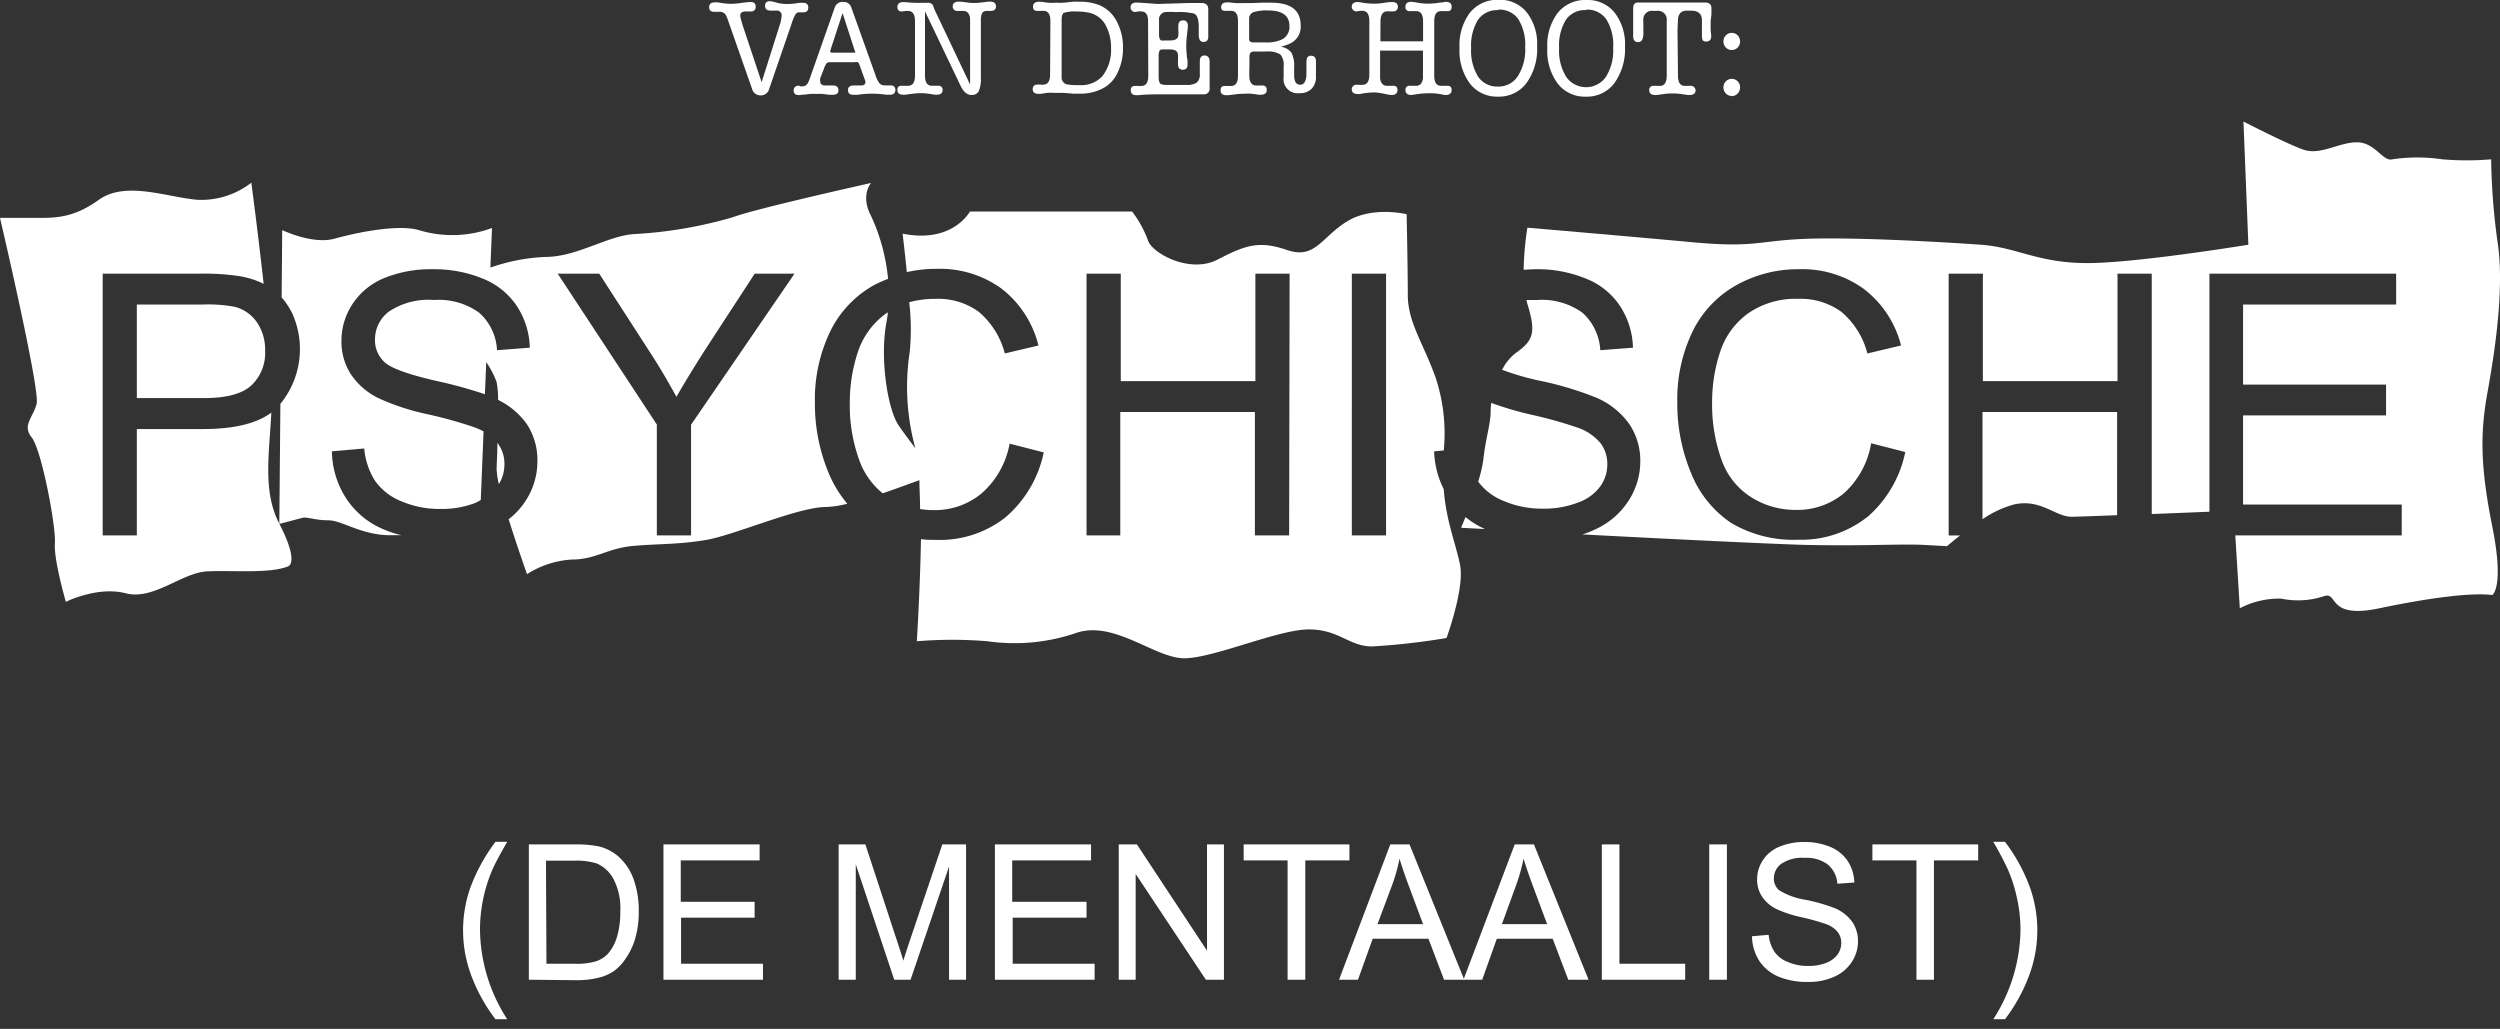 <svg xmlns="http://www.w3.org/2000/svg" width="260" height="107" viewBox="0 0 260 107"><rect x="0" y="0" width="260" height="107" fill="#333333" stroke="none"/><path d="M51.53 106a17.51 17.51 0 0 1-2.39-4.22 13.39 13.39 0 0 1-.25-9.39 18.53 18.53 0 0 1 2.64-4.84h1.22c-.77 1.33-1.27 2.28-1.52 2.85a15.84 15.84 0 0 0-1.31 6.38 17.47 17.47 0 0 0 2.83 9.22zM55 101.89V87.82h4.78a11.75 11.75 0 0 1 2.47.2 4.84 4.84 0 0 1 2 1 5.73 5.73 0 0 1 1.64 2.41 9.59 9.59 0 0 1 .54 3.34 9.78 9.78 0 0 1-.37 2.84 6.85 6.85 0 0 1-.94 2 5.15 5.15 0 0 1-1.28 1.39 5.07 5.07 0 0 1-1.65.7 9.41 9.41 0 0 1-2.23.24zm1.83-1.66h3a6.86 6.86 0 0 0 2.07-.23 3 3 0 0 0 1.25-.73 4.56 4.56 0 0 0 1-1.78 8.89 8.89 0 0 0 .36-2.71 6.57 6.57 0 0 0-.72-3.39 3.59 3.59 0 0 0-1.73-1.59 7.19 7.19 0 0 0-2.38-.29h-2.9zM69 101.89V87.82h10v1.66h-8.2v4.31h7.68v1.65h-7.65v4.79h8.52v1.66zM87.22 101.89V87.82H90l3.28 10c.31.93.53 1.63.67 2.09.15-.51.4-1.27.73-2.26L98 87.82h2.47v14.07H98.7V90.12l-4 11.77H93l-4-12v12zM103.47 101.89V87.82h10v1.66h-8.2v4.31H113v1.65h-7.68v4.79h8.52v1.66zM116.35 101.89V87.82h1.89l7.29 11.05V87.82h1.76v14.07h-1.88l-7.3-11v11zM133.91 101.89V89.48h-4.57v-1.66h11v1.66h-4.59v12.41zM139.26 101.89l5.33-14.07h2l5.69 14.07h-2.1l-1.62-4.26h-5.8l-1.53 4.26zm4-5.78H148l-1.45-3.89c-.45-1.19-.77-2.16-1-2.92a17.69 17.69 0 0 1-.75 2.69z" fill="#fff"/><path d="M152.2 101.89l5.33-14.07h2l5.68 14.07h-2.11l-1.62-4.26h-5.81l-1.52 4.26zm4-5.78h4.7l-1.45-3.89c-.44-1.19-.77-2.16-1-2.92a18.92 18.92 0 0 1-.75 2.69zM166.59 101.89V87.82h1.83v12.41h6.84v1.66zM177.76 101.89V87.82h1.84v14.07zM182.21 97.37l1.73-.15a4 4 0 0 0 .58 1.73 3 3 0 0 0 1.4 1.09 5.19 5.19 0 0 0 2.13.42 5 5 0 0 0 1.85-.31 2.68 2.68 0 0 0 1.2-.87 2.05 2.05 0 0 0 .39-1.21 1.79 1.79 0 0 0-.38-1.15 2.7 2.7 0 0 0-1.25-.83 22.43 22.43 0 0 0-2.47-.69 12.28 12.28 0 0 1-2.68-.88 3.75 3.75 0 0 1-1.48-1.31 3.19 3.19 0 0 1-.49-1.75 3.6 3.6 0 0 1 .6-2 3.72 3.72 0 0 1 1.74-1.41 6.55 6.55 0 0 1 2.55-.48 6.77 6.77 0 0 1 2.72.51 4 4 0 0 1 1.82 1.48 4.3 4.3 0 0 1 .68 2.22l-1.76.13a2.88 2.88 0 0 0-1-2 3.65 3.65 0 0 0-2.41-.69 3.83 3.83 0 0 0-2.43.62 1.88 1.88 0 0 0-.77 1.5 1.59 1.59 0 0 0 .54 1.24 7.37 7.37 0 0 0 2.77 1 18.75 18.75 0 0 1 3.08.89 4.32 4.32 0 0 1 1.79 1.44 3.55 3.55 0 0 1 .57 2 3.85 3.85 0 0 1-.63 2.11 4.15 4.15 0 0 1-1.82 1.55 6.3 6.3 0 0 1-2.68.55 7.74 7.74 0 0 1-3.16-.56 4.43 4.43 0 0 1-2-1.67 4.85 4.85 0 0 1-.73-2.52zM199.31 101.89V89.48h-4.58v-1.66h11v1.66h-4.6v12.41zM208.52 106h-1.22a17.47 17.47 0 0 0 2.83-9.22 15.42 15.42 0 0 0-.41-3.58 14.7 14.7 0 0 0-.9-2.77 32.23 32.23 0 0 0-1.52-2.88h1.22a18.19 18.19 0 0 1 2.63 4.84 13.39 13.39 0 0 1-.25 9.39 17.49 17.49 0 0 1-2.38 4.22zM77.21 2.55l2 6 1.87-5.91a4 4 0 0 0 .21-1 .49.49 0 0 0-.56-.54h-.31a1.45 1.45 0 0 1-.3 0c-.36 0-.55-.17-.55-.5s.18-.48.53-.48a6.55 6.55 0 0 1 .9.22 6.07 6.07 0 0 0 .9.08A8 8 0 0 0 83.1.3a2.48 2.48 0 0 1 .45 0 .45.45 0 0 1 .51.5q0 .48-.51.48h-.45a.44.44 0 0 0-.38.23 5.28 5.28 0 0 0-.41 1L80 9.23a.89.89 0 0 1-.88.69.9.9 0 0 1-.91-.69l-2.49-7.1a2.64 2.64 0 0 0-.3-.66.74.74 0 0 0-.61-.24h-.51c-.36 0-.55-.16-.55-.48s.19-.5.56-.5a2.9 2.9 0 0 1 .38 0 7.41 7.41 0 0 0 1.38.15 8.55 8.55 0 0 0 1-.09 9.34 9.34 0 0 1 1-.1c.35 0 .52.16.52.47a.46.46 0 0 1-.53.51h-.46c-.4 0-.61.13-.61.39a1.33 1.33 0 0 0 .07.43zM89.89 8.14l-.5-1.38a.58.58 0 0 0-.17-.29 1 1 0 0 0-.37 0h-2.48a.55.55 0 0 0-.39.1 1.59 1.59 0 0 0-.27.53l-.41 1.04a1.11 1.11 0 0 0 0 .3q0 .45.54.45h.78c.39 0 .58.17.58.5s-.21.47-.63.47h-.31l-.7-.09a4.71 4.71 0 0 0-.64 0 5.22 5.22 0 0 0-.68 0l-.59.07c-.26 0-.45.05-.57.05-.36 0-.54-.16-.54-.47s.17-.5.53-.5a.2.2 0 0 1 .16.06h.19a.64.64 0 0 0 .57-.3 3.54 3.54 0 0 0 .28-.66L86.81.79a.86.86 0 0 1 .88-.59.83.83 0 0 1 .85.59l2.5 7a2.81 2.81 0 0 0 .43.88.73.73 0 0 0 .56.21h.56c.35 0 .53.16.53.47s-.18.5-.53.5a4 4 0 0 1-.41 0 12.31 12.31 0 0 0-1.31-.11c-.34 0-.9 0-1.67.12h-.45c-.37 0-.56-.16-.56-.49s.21-.48.62-.48h.74c.3 0 .46-.13.46-.38a1.86 1.86 0 0 0-.12-.37zm-1-2.88l-1.26-3.9-1.28 3.9a.43.43 0 0 0 0 .1q0 .12.21.12h2.22c.11 0 .17 0 .17-.11a.36.36 0 0 0-.06-.11zM97.14.89l3.75 7.9V3.1 1.88c-.08-.49-.31-.74-.7-.74h-.67a.43.43 0 0 1-.31-.14.42.42 0 0 1-.13-.32q0-.51.63-.51h.18l.63.08a5.32 5.32 0 0 0 .78.06 8.34 8.34 0 0 0 1-.08l.49-.06h.19c.4 0 .6.17.6.49s-.19.48-.57.48h-.29a.67.67 0 0 0-.56.18 1.72 1.72 0 0 0-.15.8v6a3.1 3.1 0 0 1-.22 1.36.79.79 0 0 1-.75.4c-.46 0-.85-.33-1.16-1l-3.68-7.7v6.68c0 .71.24 1.06.71 1.06h.34a2.33 2.33 0 0 1 .33 0 .4.4 0 0 1 .45.45q0 .48-.63.48h-.18l-.57-.09a5.69 5.69 0 0 0-.89-.07 7.29 7.29 0 0 0-.94.07l-.68.09h-.21c-.4 0-.6-.17-.6-.5s.15-.43.45-.43h.37a1 1 0 0 0 .3 0c.47 0 .71-.36.71-1.06V2.2c0-.7-.24-1.06-.72-1.06h-.28a2.73 2.73 0 0 1-.39.05c-.29 0-.44-.16-.44-.47s.2-.5.6-.5h.22a10.36 10.36 0 0 0 1.07.07 6.13 6.13 0 0 0 .63 0h.63a.58.58 0 0 1 .57.3zM109.24 2.19c0-.71-.24-1.06-.71-1.06h-.29a2.31 2.31 0 0 1-.38 0c-.29 0-.43-.15-.43-.45s.21-.5.63-.5h.18l.74.1a6.28 6.28 0 0 0 .89 0 6.79 6.79 0 0 0 .78 0l.91-.1a6.34 6.34 0 0 1 .69 0 5.41 5.41 0 0 1 2.12.37 3.62 3.62 0 0 1 1.77 1.67 5.69 5.69 0 0 1 .65 2.76 5.75 5.75 0 0 1-.52 2.49 3.51 3.51 0 0 1-1.41 1.63 4.93 4.93 0 0 1-2.59.64h-.63l-1-.08h-1a4.91 4.91 0 0 0-.75 0l-.67.1H108c-.4 0-.6-.17-.6-.5a.48.48 0 0 1 .12-.33.42.42 0 0 1 .31-.13 2 2 0 0 1 .38 0 1 1 0 0 0 .29 0c.47 0 .71-.35.71-1.06zm1.17-.14V8a.73.73 0 0 0 .63.79 6.29 6.29 0 0 0 1.17.06 3 3 0 0 0 2.43-.92 4.43 4.43 0 0 0 .91-2.9 4.91 4.91 0 0 0-.55-2.39 2.56 2.56 0 0 0-1.52-1.26A5.3 5.3 0 0 0 112 1.2a3.81 3.81 0 0 0-1.34.13c-.17.08-.25.32-.25.72zM119.4 2.19q0-1-.72-1a1.07 1.07 0 0 0-.29 0 2 2 0 0 1-.37.05.4.4 0 0 1-.31-.14.44.44 0 0 1-.13-.33c0-.33.2-.5.59-.5h.2c1.4.09 2 .14 1.95.14h.14l3.35-.1h1.13c.48 0 .72.22.72.65v2.86c0 .36-.17.54-.5.54s-.49-.25-.49-.75v-.8c0-.79-.16-1.26-.49-1.4a6.64 6.64 0 0 0-1.87-.15 8.32 8.32 0 0 0-1.17 0 .77.77 0 0 0-.6.85v1.45c0 .38.08.6.25.65a1.21 1.21 0 0 0 .33 0h.56c.58 0 .87-.2.87-.61a2.73 2.73 0 0 0 0-.44 4.12 4.12 0 0 1 0-.48c0-.37.16-.56.49-.56s.5.2.5.61q0 .11-.09.87a10.44 10.44 0 0 0-.08 1.15c0 .19 0 .52.06 1 0 .08 0 .24.07.5a3.39 3.39 0 0 1 0 .49.45.45 0 0 1-.5.51c-.33 0-.49-.2-.49-.59V6.2a3 3 0 0 0 0-.45c0-.4-.27-.61-.8-.61h-.62c-.27 0-.44 0-.5.14a1.34 1.34 0 0 0-.09.61v2.14c0 .38.08.61.22.71a1.76 1.76 0 0 0 .73.09h1.89a1.91 1.91 0 0 0 1.13-.24 1.14 1.14 0 0 0 .31-.93v-.63-.63c0-.42.16-.63.49-.63s.53.21.53.65v2.73a.58.58 0 0 1-.65.66h-4.19c-.87 0-1.73 0-2.56.09h-.21c-.39 0-.59-.17-.59-.51a.39.39 0 0 1 .44-.45h.37a1.55 1.55 0 0 0 .29 0c.48 0 .72-.35.72-1.06zM134.18 4.52a4.59 4.59 0 0 1-1 .34 1.66 1.66 0 0 1 1.13.62 2.94 2.94 0 0 1 .28 1.52v.81q0 1 .63 1c.43 0 .65-.4.65-1.21v-1a1.75 1.75 0 0 1 .06-.56.42.42 0 0 1 .43-.24c.33 0 .5.2.5.59V7.7a1.38 1.38 0 0 0 0 .25 1.75 1.75 0 0 1-.45 1.28 1.67 1.67 0 0 1-1.26.46 1.47 1.47 0 0 1-1.65-1.68v-1.1a1.66 1.66 0 0 0-.35-1.25 2.47 2.47 0 0 0-1.47-.3h-1.29c-.3 0-.45.18-.45.55V7a11.28 11.28 0 0 0 0 1.18c.09.48.32.71.7.71a1.11 1.11 0 0 0 .29 0h.36c.3 0 .45.15.45.47s-.2.49-.6.49h-.21l-.75-.1a5.59 5.59 0 0 0-.77 0 7.49 7.49 0 0 0-1 .07l-.66.08h-.21q-.6 0-.6-.51c0-.3.14-.45.43-.45h.38a1.55 1.55 0 0 0 .29 0c.47 0 .71-.35.71-1.06V2.19c0-.71-.24-1.06-.71-1.06a1.77 1.77 0 0 0-.34 0h-.33a.42.42 0 0 1-.31-.13.47.47 0 0 1-.06-.25c0-.33.2-.5.61-.5h.2l.71.07a6.6 6.6 0 0 0 .69 0h1l.99-.04h1c2.05 0 3.07.79 3.07 2.37a1.9 1.9 0 0 1-1.09 1.87zm-3.86-.11h1.31a3.56 3.56 0 0 0 1.76-.34 1.46 1.46 0 0 0 .71-1.37c0-1.07-.73-1.61-2.18-1.61a4.58 4.58 0 0 0-1.58.18.71.71 0 0 0-.43.69V4a.39.39 0 0 0 .09.31.57.57 0 0 0 .32.1zM143.56 4.3H148V2.22c0-.71-.24-1.06-.71-1.06H146.62a.4.4 0 0 1-.45-.46q0-.51.6-.51a5.4 5.4 0 0 1 .71.1 5.61 5.61 0 0 0 .95.09 8.27 8.27 0 0 0 1.4-.12c.27 0 .44-.07.53-.07.41 0 .61.17.61.51s-.14.46-.43.46h-.67c-.48 0-.71.35-.71 1.06v5.64c0 .71.23 1.06.69 1.06a1.94 1.94 0 0 0 .35 0h.34c.29 0 .43.15.43.45s-.2.51-.61.51a3.38 3.38 0 0 1-.55-.09 5.82 5.82 0 0 0-1.06-.09 7.93 7.93 0 0 0-1.29.08l-.67.1c-.41 0-.62-.17-.62-.5a.4.4 0 0 1 .45-.46h.33a2.38 2.38 0 0 0 .34 0c.39 0 .62-.25.7-.77V5.26h-4.46v2.88c.07.52.31.78.7.78a1.85 1.85 0 0 0 .34 0h.34c.29 0 .43.15.43.45s-.2.51-.61.51a5.27 5.27 0 0 1-.6-.09 7.83 7.83 0 0 0-1.13-.18 8.26 8.26 0 0 0-1.26.11l-.33.06h-.18c-.43 0-.65-.17-.65-.5a.45.45 0 0 1 .14-.32.39.39 0 0 1 .31-.14h.38a1 1 0 0 0 .29 0c.47 0 .71-.35.71-1.06V2.19c0-.71-.24-1.06-.71-1.06a1.61 1.61 0 0 0-.31 0 1.81 1.81 0 0 1-.36.05.4.4 0 0 1-.31-.15.45.45 0 0 1-.14-.32c0-.33.22-.5.65-.5a3.84 3.84 0 0 1 .51.08 8 8 0 0 0 1.3.09 5.85 5.85 0 0 0 .87-.08 6.22 6.22 0 0 1 .86-.09c.41 0 .61.17.61.51a.44.44 0 0 1-.12.32.43.43 0 0 1-.31.14 3.29 3.29 0 0 1-.38 0h-.3c-.46 0-.69.36-.7 1.06zM155.8 10.05a3.54 3.54 0 0 1-2.93-1.36A5.73 5.73 0 0 1 151.79 5a5.68 5.68 0 0 1 1.08-3.68 3.67 3.67 0 0 1 3-1.34 3.58 3.58 0 0 1 2.91 1.3 5.35 5.35 0 0 1 1.08 3.52 6.1 6.1 0 0 1-1.09 3.82 3.56 3.56 0 0 1-2.97 1.43zm0-9a2.43 2.43 0 0 0-2.08 1A5.07 5.07 0 0 0 153 5a5.14 5.14 0 0 0 .74 3 2.39 2.39 0 0 0 2.07 1 2.36 2.36 0 0 0 2.05-1.09 5.14 5.14 0 0 0 .76-3 5.06 5.06 0 0 0-.71-2.91 2.4 2.4 0 0 0-2.08-1zM164.94 10.05A3.54 3.54 0 0 1 162 8.69 5.73 5.73 0 0 1 160.92 5 5.63 5.63 0 0 1 162 1.34 3.67 3.67 0 0 1 165 0a3.58 3.58 0 0 1 2.91 1.3A5.35 5.35 0 0 1 169 4.82a6.11 6.11 0 0 1-1.1 3.82 3.54 3.54 0 0 1-2.96 1.41zm0-9a2.4 2.4 0 0 0-2.08 1 5.07 5.07 0 0 0-.71 2.95 5.14 5.14 0 0 0 .74 3 2.52 2.52 0 0 0 4.12 0 5.14 5.14 0 0 0 .76-3 5.06 5.06 0 0 0-.72-3A2.41 2.41 0 0 0 165 1zM174.51 7.87c0 .71.24 1.06.71 1.06h.33a1.77 1.77 0 0 1 .34 0 .48.48 0 0 1 .45.45c0 .33-.21.5-.63.5h-.18l-.69-.1a5.8 5.8 0 0 0-.88-.06 6.41 6.41 0 0 0-.93.06l-.7.1h-.19c-.41 0-.62-.17-.62-.5a.4.4 0 0 1 .45-.45 1.68 1.68 0 0 1 .33 0h.34c.46 0 .7-.35.7-1.06V2.13a.9.9 0 0 0-1-1h-.43a.89.89 0 0 0-1 1 4.34 4.34 0 0 0 0 .48v.52a3.21 3.21 0 0 1 0 .36c0 .59-.19.89-.55.89s-.51-.22-.51-.65v-.64-.86-.74-.63c0-.4.17-.6.52-.6H177.3c.46 0 .69.2.69.58v.53c0 .26-.05.52-.08.81V3c0 .3.06.65.06.74 0 .39-.18.58-.55.58s-.42-.22-.42-.69v-.76-.76c0-.65-.37-1-1.1-1h-.4a1 1 0 0 0-.73.22 1.09 1.09 0 0 0-.26.73l-.05 1zM180.1 5.2a.83.83 0 0 1-.61-.26.85.85 0 0 1-.25-.63.88.88 0 0 1 .25-.63.83.83 0 0 1 .61-.26.85.85 0 0 1 .62.26.93.93 0 0 1 .25.63.89.89 0 0 1-.25.63.85.85 0 0 1-.62.26zm0 4.78a.83.83 0 0 1-.61-.26.88.88 0 0 1-.25-.63.85.85 0 0 1 .25-.63.83.83 0 0 1 .61-.26.85.85 0 0 1 .62.26.89.89 0 0 1 .25.63.93.93 0 0 1-.25.63.85.85 0 0 1-.62.28zM86.17 49.17a18.7 18.7 0 0 1-1.42-7.3 16.32 16.32 0 0 1 1.6-7.42 11.08 11.08 0 0 1 4.57-4.81 13.56 13.56 0 0 1 1.44-.64 20 20 0 0 0-1.77-6.54c-1.14-2.16 0-3.43 0-3.43s-12 2.67-14.34 3.55A45 45 0 0 1 66 24.34c-2.79.16-6 2.38-9.26 2.38A19.7 19.7 0 0 0 51 27.83l.17-4.12a11.89 11.89 0 0 1-7.61.22c-2.16-.63-6.47.25-8.76.89s-5.45-.89-5.45-.89l-.06 7a7.48 7.48 0 0 1 1.12 1.7A9 9 0 0 1 29.16 42l-.11 12.49 2.41-.64c.51-.12 1.27.26 2.67.26s3.17 1.39 6.09 1.55h1.52a11.44 11.44 0 0 1-1.9-.63 8.59 8.59 0 0 1-3.84-3.2 9.22 9.22 0 0 1-1.48-4.89l3.36-.3A7.45 7.45 0 0 0 39 50a6.13 6.13 0 0 0 2.71 2.12 10.06 10.06 0 0 0 4.12.81 9.71 9.71 0 0 0 3.59-.62A5.46 5.46 0 0 0 50 52l.29-7.14a8.61 8.61 0 0 0-1-.44 45.49 45.49 0 0 0-4.78-1.33 24.33 24.33 0 0 1-5.19-1.7 7.31 7.31 0 0 1-2.87-2.53 6.27 6.27 0 0 1-.94-3.39 6.94 6.94 0 0 1 1.15-3.85 7.2 7.2 0 0 1 3.37-2.73A12.85 12.85 0 0 1 45 28a13.29 13.29 0 0 1 5.27 1 7.65 7.65 0 0 1 3.51 2.87 8.28 8.28 0 0 1 1.32 4.29l-3.41.26a5.58 5.58 0 0 0-1.86-3.9 7.14 7.14 0 0 0-4.68-1.32 7.42 7.42 0 0 0-4.7 1.2A3.62 3.62 0 0 0 39 35.26a3.09 3.09 0 0 0 1 2.41q1 .94 5.36 1.94A47.62 47.62 0 0 1 50.43 41l.14-3.34a9.49 9.49 0 0 1 1.07 2.05 9.1 9.1 0 0 1 .16 1.88 7.9 7.9 0 0 1 3 2.53A6.82 6.82 0 0 1 55.89 48a7.47 7.47 0 0 1-1.23 4.09A7.6 7.6 0 0 1 52.9 54c.89 2.85 1.91 5.71 1.91 5.71a9.76 9.76 0 0 1 4.69-1.52c2.41 0 3.68-1.15 6.22-1.4s4.7-.13 7.68-.63 9.6-3.43 12.49-3.43a10.53 10.53 0 0 0 2.23-.34 12.23 12.23 0 0 1-1.95-3.22zm-14.3-5v11.51h-3.56V44.15L58 28.46h4.32l5.3 8.21c1 1.53 1.89 3.07 2.73 4.6.81-1.42 1.78-3 2.93-4.81l5.21-8h4.14z" fill="#fff"/><path d="M28.22 42.91q-2.29 1.71-7.1 1.71h-6.89v11.06h-3.55V28.46h10.13a24.5 24.5 0 0 1 4.09.26 8.77 8.77 0 0 1 2.52.8c-.6-5.4-1.28-10.52-1.28-10.52a8.47 8.47 0 0 1-5.59 1.78c-3.17-.26-7.48-2-10.27 0s-4.7 1.88-6.85 1.88H0S4.19 40.55 3.81 42s-1.53 2.23-.51 3.5 2.54 9.26 2.41 11 1.14 6.09 1.14 6.09 3.3-1.65 6.22-.89 5.83-2.16 8.5-2.28 6.47.25 8.37-.51c0 0 1.27-.26-.89-4.44-1.74-3.35-1.05-7.24-.83-11.56zM51.88 50.35a3.87 3.87 0 0 0 .58-2.06 3.54 3.54 0 0 0-.73-2.23c0 1.11-.08 2.12-.08 2.76a8.06 8.06 0 0 0 .23 1.53zM166.4 50.62a3.89 3.89 0 0 0 .76-2.33 3.54 3.54 0 0 0-.73-2.23 5.36 5.36 0 0 0-2.43-1.61 44.74 44.74 0 0 0-4.78-1.33 33.68 33.68 0 0 1-4.13-1.22 6.31 6.31 0 0 0-.06.81c0 1.39-.51 2.79-.76 5.07a14.07 14.07 0 0 1-.54 2.31 6.09 6.09 0 0 0 2.63 2 10.1 10.1 0 0 0 4.12.81 9.67 9.67 0 0 0 3.59-.62 4.84 4.84 0 0 0 2.33-1.66z" fill="#fff"/><path d="M24.42 31.91a15 15 0 0 0-3.31-.24h-6.88v9.73h7q3.45 0 4.89-1.3a4.62 4.62 0 0 0 1.45-3.65 5 5 0 0 0-.85-2.93 4 4 0 0 0-2.3-1.61zM152.41 53.77c-.27.68-.46 1.12-.46 1.12l2.5.13a8.58 8.58 0 0 1-2.04-1.25zM150.15 50.88a9.41 9.41 0 0 1-1-3.94l1-.09a18.44 18.44 0 0 0-.82-7.5c-1.27-3.62-2.92-5.78-2.92-8.7s-.12-8.37-.12-8.37-3.56-.89-6.22.76-3.3 3.96-6.22 2.96-4.31-.51-7.23 1-6.85-.71-7.23-2a11.49 11.49 0 0 0-1.65-3h-16.87s-1.78 3.35-7 2.3c0 0 .22 1.78.44 4a13.7 13.7 0 0 1 3.1-.34 10.88 10.88 0 0 1 6.78 2.08 10.72 10.72 0 0 1 3.81 5.89l-3.5.83a8.41 8.41 0 0 0-2.71-4.33 7.16 7.16 0 0 0-4.47-1.35 10.42 10.42 0 0 0-2.76.35 24.25 24.25 0 0 1 .05 5.19 24 24 0 0 0 .59 10c-.65-.85-1.3-1.73-1.73-2.36-1.15-1.65-2-7-1.27-10.78.06-.33.11-.66.14-1a1.37 1.37 0 0 1-.2.13 8 8 0 0 0-2.92 4 16.51 16.51 0 0 0-.84 5.23 16.7 16.7 0 0 0 1 6.06 7.74 7.74 0 0 0 2.42 3.4c1.43-.48 2.81-1 3.82-1.36 0 .91.07 1.93.07 3a8.58 8.58 0 0 0 1.35.11 7.59 7.59 0 0 0 5.06-1.75 9 9 0 0 0 2.9-5.16l3.55.91a12.12 12.12 0 0 1-4 6.77 11 11 0 0 1-7.1 2.33c-.58 0-1.13 0-1.67-.08-.09 5.25-.43 10.62-.43 10.62a45 45 0 0 1 7.36 0 19.82 19.82 0 0 0 9.29-.89c3.93-1.27 8.12 2.66 11.16 2.66s9.77-3 12.95-3 4.18 1.77 6.59 1.77a70.4 70.4 0 0 0 7.74-.88s1.91-5.21 1.4-7.62c-.42-2.15-1.45-4.55-1.69-7.85zm-16.08 4.8h-3.56V42.85h-14v12.83H113V28.46h3.56v11.18h14V28.46h3.56zm10.08 0h-3.56V28.46h3.56zM220.18 42.85h-14V54a11 11 0 0 1 3.25-1.53c2.79-.64 4.31 1.27 6 1.27.53 0 2.42-.07 4.75-.16z" fill="#fff"/><path d="M258.7 40.8c.76-4.18 1.76-10.78 1.07-15.47a67.6 67.6 0 0 1-.69-8.76 30.17 30.17 0 0 1-5.08 0 17.74 17.74 0 0 0-5.2 0c-1 .26-1.78-1.77-3.68-1.77s-3.8 1.39-5.58.76-6.22-2.92-6.22-2.92l.51 12.81s-12.18 2-17.13 1.91-7-1.65-10.72-1.91-12.12-.76-17.57-.63-5.58 1-12.31.38-17.25-1.52-17.25-1.52a31.57 31.57 0 0 0-.39 4.37c.4 0 .81-.05 1.23-.05a13.27 13.27 0 0 1 5.31 1 7.55 7.55 0 0 1 3.51 2.87 8.28 8.28 0 0 1 1.32 4.29l-3.4.26a5.66 5.66 0 0 0-1.86-3.9 7.19 7.19 0 0 0-4.69-1.32h-1.13a5.47 5.47 0 0 0 .15.58c.88 2.91.5 3.68-1.27 4.94a5 5 0 0 0-1.41 1.74 27.75 27.75 0 0 0 3.89 1.13 34.53 34.53 0 0 1 5.89 1.76 8.13 8.13 0 0 1 3.46 2.77 6.82 6.82 0 0 1 1.13 3.88 7.47 7.47 0 0 1-1.23 4.09 8.09 8.09 0 0 1-3.53 3 10 10 0 0 1-1.26.49c8.89.47 19.78 1 23.2 1.09 6.09.13 9.9-.12 12.31 0l2.41.13s.54-.47 1.36-1.11h-1.19V28.46h3.56v11.18h14V28.46h3.56v25l6-.24V28.46h19.42v3.21h-15.92V40h14.87v3.2h-14.87v9.27h16.5v3.21h-17.31l.47 7.58a8.81 8.81 0 0 1 4.32-1 8.57 8.57 0 0 0 4.44-.26c1.52-.5.25 2.41 5.71 1.27s9.64-1.65 11.79-1.39c0 0 1.27-.77 0-7.11s-1.26-9.77-.5-13.97zm-64.55 13a11 11 0 0 1-7.1 2.33 12.69 12.69 0 0 1-7.05-1.77 11.26 11.26 0 0 1-4.14-5.19 18.7 18.7 0 0 1-1.42-7.3 16.2 16.2 0 0 1 1.6-7.42 11.08 11.08 0 0 1 4.57-4.81A13.12 13.12 0 0 1 187.1 28a10.88 10.88 0 0 1 6.78 2.08 10.72 10.72 0 0 1 3.83 5.85l-3.5.83a8.41 8.41 0 0 0-2.71-4.33 7.2 7.2 0 0 0-4.5-1.35 8.63 8.63 0 0 0-5.18 1.5 7.93 7.93 0 0 0-2.92 4 16.51 16.51 0 0 0-.84 5.23 16.92 16.92 0 0 0 1 6.06 7.54 7.54 0 0 0 3.11 3.87 8.6 8.6 0 0 0 4.56 1.29 7.59 7.59 0 0 0 5.06-1.75 9 9 0 0 0 2.81-5.18l3.55.91a12.18 12.18 0 0 1-4 6.81z" fill="#fff"/></svg>